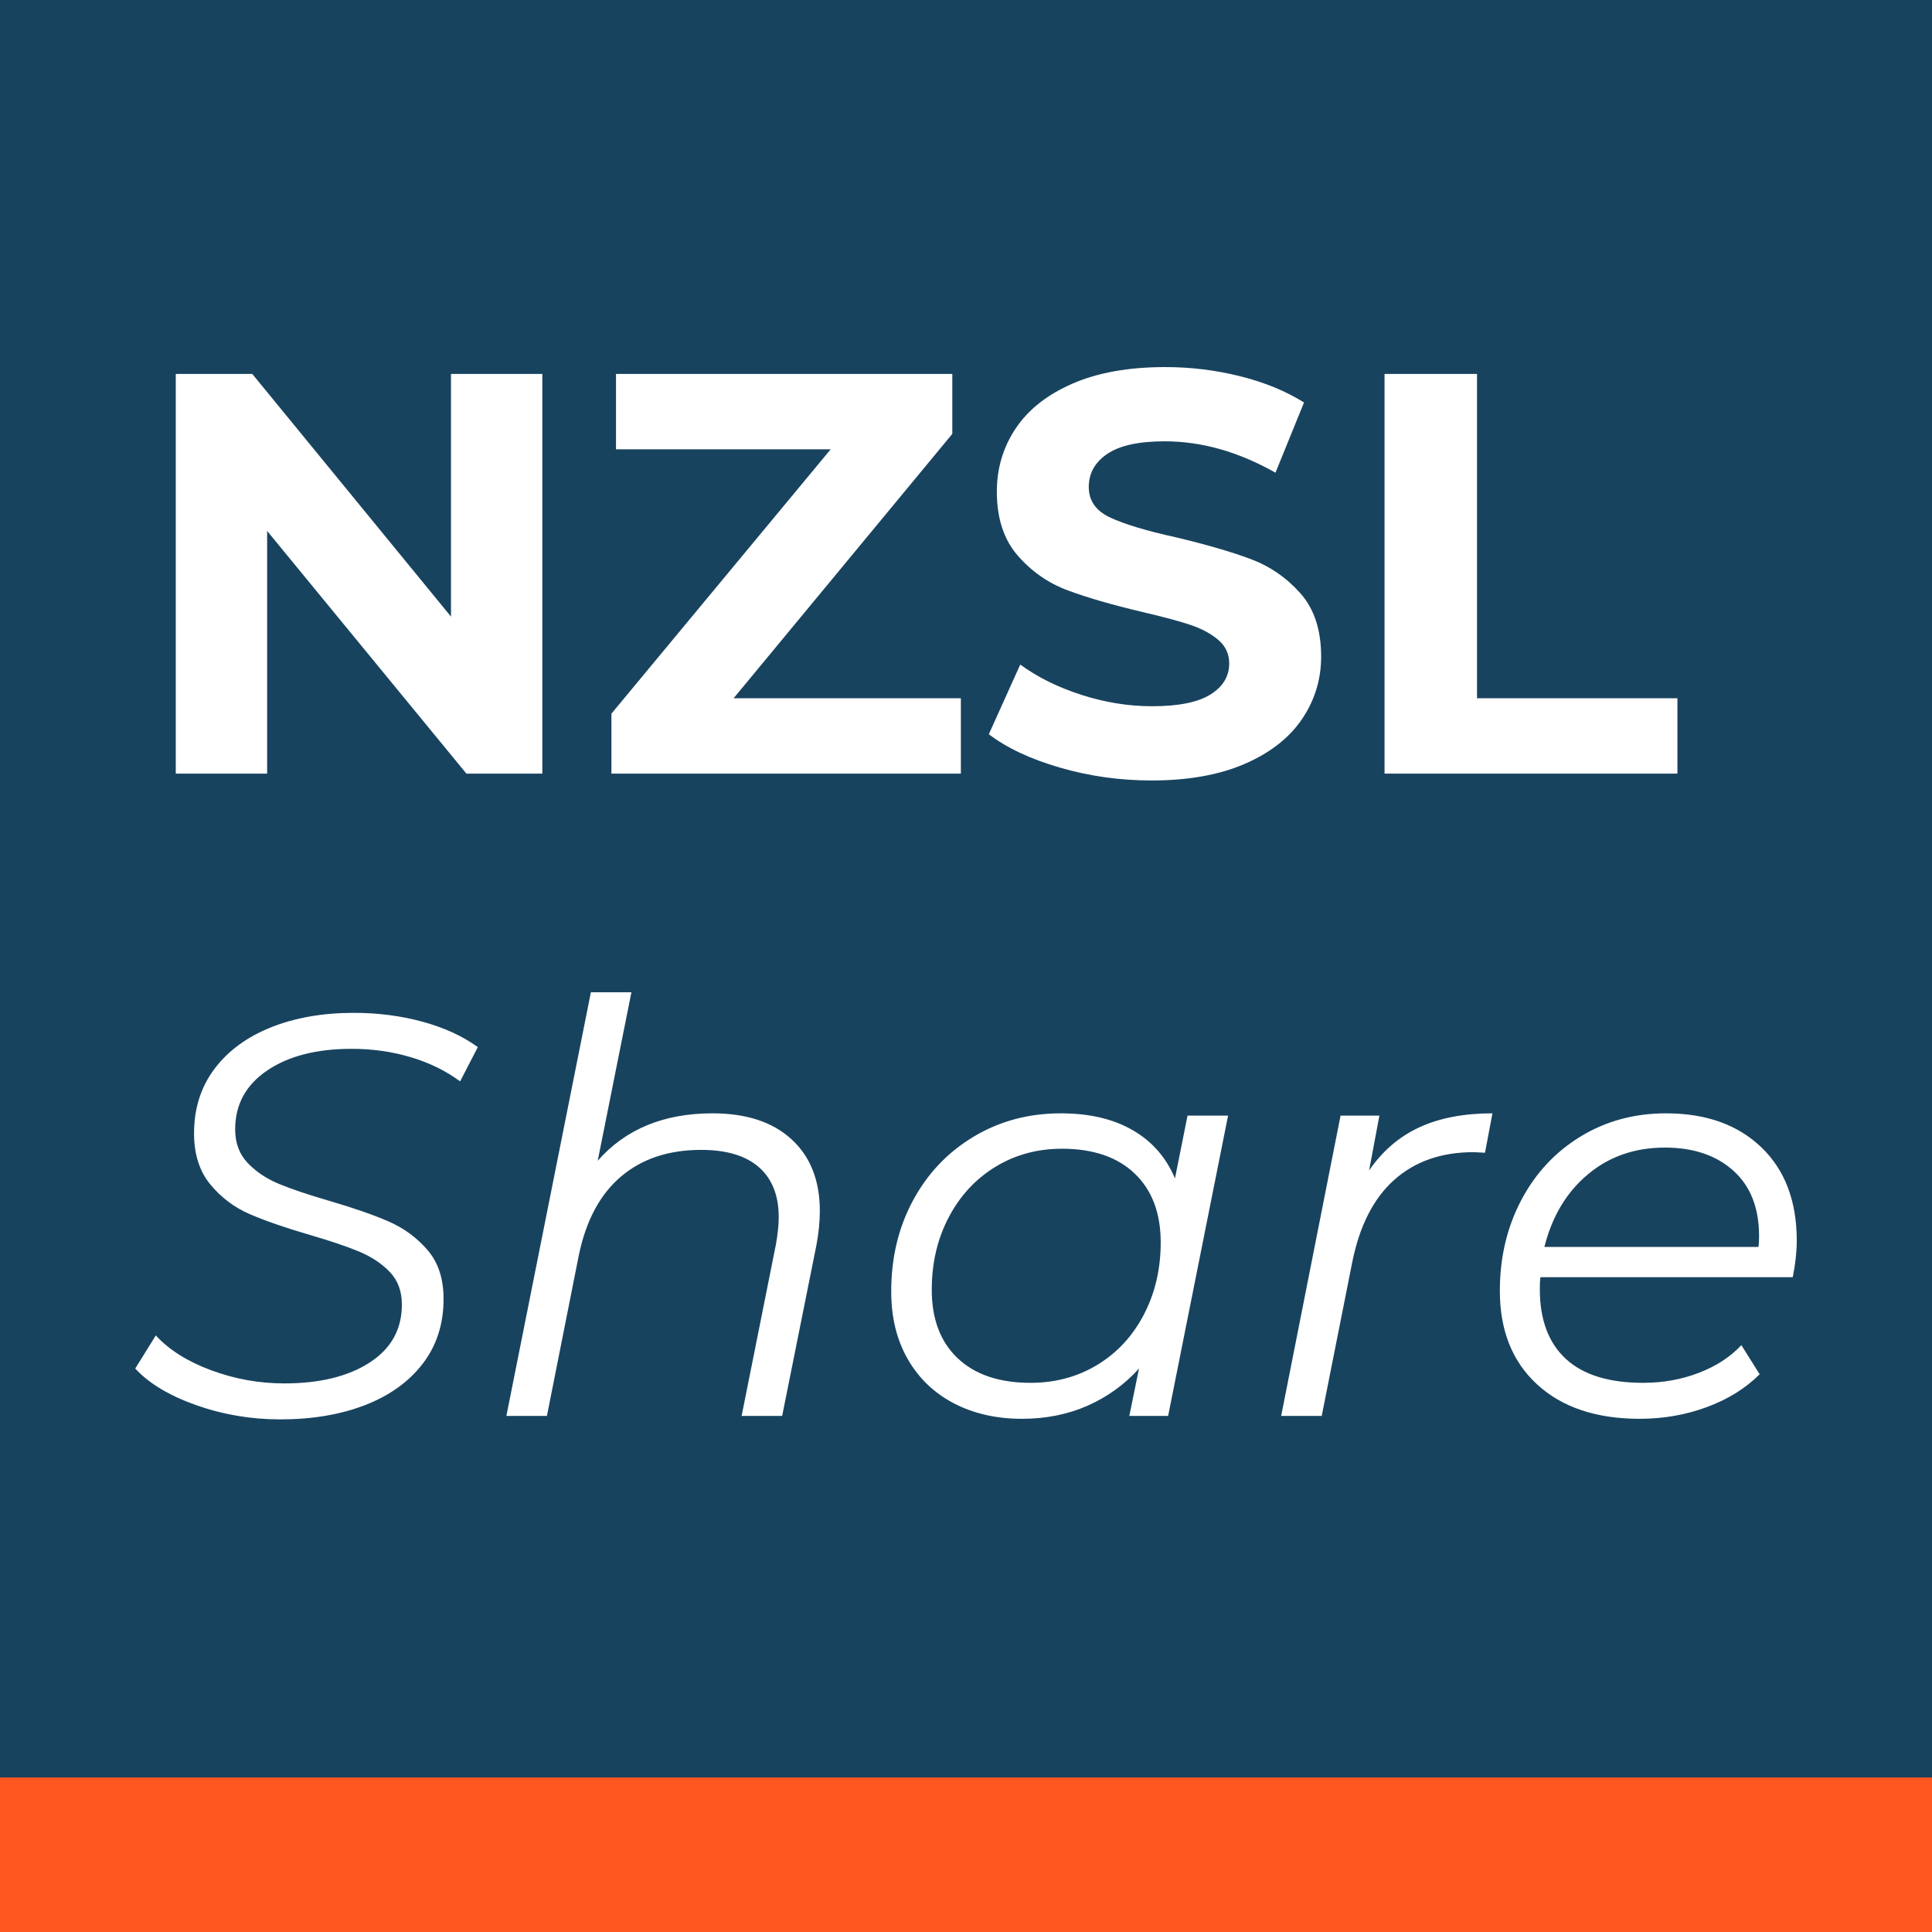 <?xml version="1.0" encoding="UTF-8"?>
<svg width="100px" height="100px" viewBox="0 0 100 100" version="1.1" xmlns="http://www.w3.org/2000/svg" xmlns:xlink="http://www.w3.org/1999/xlink">
    <rect x="0" y="0" width="100" height="100" fill="#808080" stroke="none"/>
    <!-- Generator: Sketch 60.1 (88133) - https://sketch.com -->
    <title>nzsl-share-favi</title>
    <desc>Created with Sketch.</desc>
    <g id="Symbols" stroke="none" stroke-width="1" fill="none" fill-rule="evenodd">
        <g id="nzsl-share-favi">
            <rect id="Rectangle" fill="#18435F" x="0" y="0" width="100" height="92"></rect>
            <rect id="Rectangle" fill="#FF571F" x="0" y="92" width="100" height="8"></rect>
            <path d="M28.071,19.355 L28.071,40.042 L24.141,40.042 L13.827,27.482 L13.827,40.042 L9.098,40.042 L9.098,19.355 L13.058,19.355 L23.343,31.915 L23.343,19.355 L28.071,19.355 Z M49.734,36.141 L49.734,40.042 L31.647,40.042 L31.647,36.939 L42.996,23.256 L31.884,23.256 L31.884,19.355 L49.291,19.355 L49.291,22.458 L37.972,36.141 L49.734,36.141 Z M59.605,40.397 C57.97,40.397 56.388,40.175 54.862,39.732 C53.335,39.288 52.108,38.712 51.182,38.003 L52.808,34.397 C53.694,35.047 54.748,35.57 55.97,35.964 C57.191,36.358 58.413,36.555 59.634,36.555 C60.994,36.555 61.999,36.353 62.649,35.949 C63.299,35.545 63.624,35.008 63.624,34.338 C63.624,33.846 63.432,33.437 63.048,33.112 C62.664,32.787 62.171,32.526 61.57,32.329 C60.969,32.131 60.156,31.915 59.132,31.678 C57.556,31.304 56.265,30.93 55.26,30.555 C54.256,30.181 53.394,29.58 52.675,28.753 C51.955,27.925 51.596,26.822 51.596,25.443 C51.596,24.241 51.921,23.152 52.571,22.177 C53.221,21.202 54.201,20.428 55.512,19.857 C56.822,19.286 58.423,19 60.314,19 C61.634,19 62.925,19.158 64.186,19.473 C65.447,19.788 66.55,20.241 67.496,20.832 L66.018,24.467 C64.107,23.384 62.196,22.842 60.285,22.842 C58.945,22.842 57.955,23.059 57.314,23.492 C56.674,23.926 56.354,24.497 56.354,25.206 C56.354,25.915 56.723,26.442 57.462,26.787 C58.201,27.132 59.329,27.472 60.846,27.807 C62.422,28.181 63.713,28.556 64.718,28.93 C65.722,29.304 66.584,29.895 67.303,30.703 C68.023,31.511 68.382,32.604 68.382,33.984 C68.382,35.166 68.052,36.244 67.392,37.22 C66.732,38.195 65.742,38.968 64.422,39.54 C63.102,40.111 61.496,40.397 59.605,40.397 Z M71.663,19.355 L76.45,19.355 L76.45,36.141 L86.823,36.141 L86.823,40.042 L71.663,40.042 L71.663,19.355 Z M14.507,73.467 C12.989,73.467 11.536,73.22 10.147,72.728 C8.758,72.235 7.709,71.605 7,70.836 L8.064,69.122 C8.753,69.871 9.709,70.472 10.931,70.925 C12.152,71.378 13.413,71.605 14.713,71.605 C16.546,71.605 18.018,71.245 19.132,70.526 C20.245,69.807 20.801,68.807 20.801,67.526 C20.801,66.837 20.595,66.275 20.181,65.842 C19.767,65.408 19.245,65.059 18.614,64.793 C17.984,64.527 17.127,64.236 16.043,63.921 C14.763,63.547 13.723,63.187 12.925,62.842 C12.127,62.497 11.448,61.985 10.886,61.305 C10.325,60.626 10.044,59.744 10.044,58.66 C10.044,57.38 10.394,56.272 11.093,55.336 C11.793,54.4 12.768,53.681 14.019,53.178 C15.27,52.676 16.703,52.425 18.319,52.425 C19.56,52.425 20.742,52.577 21.865,52.883 C22.988,53.188 23.944,53.627 24.732,54.198 L23.816,55.971 C23.067,55.419 22.21,55.001 21.245,54.715 C20.279,54.429 19.265,54.287 18.201,54.287 C16.388,54.287 14.93,54.661 13.827,55.41 C12.723,56.158 12.172,57.173 12.172,58.454 C12.172,59.163 12.389,59.744 12.822,60.197 C13.255,60.65 13.792,61.01 14.433,61.276 C15.073,61.542 15.935,61.833 17.019,62.148 C18.299,62.522 19.334,62.882 20.122,63.226 C20.91,63.571 21.58,64.064 22.131,64.704 C22.683,65.344 22.959,66.187 22.959,67.231 C22.959,68.531 22.599,69.649 21.88,70.585 C21.161,71.521 20.166,72.235 18.895,72.728 C17.624,73.22 16.162,73.467 14.507,73.467 Z M36.878,57.626 C38.632,57.626 39.996,58.074 40.971,58.971 C41.947,59.867 42.434,61.104 42.434,62.68 C42.434,63.231 42.375,63.822 42.257,64.453 L40.484,73.289 L38.386,73.289 L40.159,64.423 C40.257,63.872 40.307,63.399 40.307,63.005 C40.307,61.882 39.967,61.02 39.287,60.419 C38.607,59.818 37.607,59.518 36.287,59.518 C34.613,59.518 33.233,59.976 32.15,60.892 C31.066,61.808 30.337,63.162 29.963,64.955 L28.308,73.289 L26.21,73.289 L30.584,51.361 L32.682,51.361 L30.938,60.079 C32.376,58.444 34.356,57.626 36.878,57.626 Z M63.565,57.744 L60.462,73.289 L58.452,73.289 L58.955,70.836 C58.206,71.664 57.319,72.304 56.295,72.757 C55.27,73.211 54.137,73.437 52.896,73.437 C51.576,73.437 50.404,73.171 49.379,72.639 C48.355,72.107 47.557,71.344 46.986,70.349 C46.414,69.354 46.129,68.186 46.129,66.847 C46.129,65.093 46.508,63.517 47.266,62.118 C48.025,60.719 49.074,59.621 50.414,58.823 C51.754,58.025 53.251,57.626 54.906,57.626 C56.384,57.626 57.625,57.917 58.63,58.498 C59.634,59.079 60.363,59.912 60.816,60.995 L61.467,57.744 L63.565,57.744 Z M53.34,71.575 C54.62,71.575 55.773,71.265 56.797,70.644 C57.822,70.024 58.625,69.157 59.206,68.044 C59.787,66.93 60.078,65.684 60.078,64.305 C60.078,62.788 59.629,61.601 58.733,60.744 C57.837,59.887 56.581,59.458 54.965,59.458 C53.684,59.458 52.532,59.774 51.507,60.404 C50.483,61.035 49.68,61.906 49.099,63.02 C48.517,64.133 48.227,65.379 48.227,66.758 C48.227,68.275 48.675,69.457 49.571,70.304 C50.468,71.152 51.724,71.575 53.34,71.575 Z M70.865,60.581 C71.554,59.577 72.421,58.833 73.465,58.35 C74.51,57.867 75.77,57.626 77.248,57.626 L76.864,59.665 L76.273,59.636 C74.598,59.636 73.224,60.118 72.15,61.084 C71.076,62.049 70.352,63.488 69.978,65.399 L68.412,73.289 L66.313,73.289 L69.387,57.744 L71.397,57.744 L70.865,60.581 Z M79.731,66.108 C79.711,66.246 79.701,66.453 79.701,66.729 C79.701,68.305 80.149,69.507 81.046,70.334 C81.942,71.162 83.277,71.575 85.05,71.575 C86.075,71.575 87.035,71.403 87.932,71.058 C88.828,70.713 89.562,70.236 90.133,69.625 L91.079,71.132 C90.35,71.861 89.439,72.427 88.345,72.831 C87.252,73.235 86.094,73.437 84.873,73.437 C82.627,73.437 80.859,72.846 79.568,71.664 C78.278,70.482 77.632,68.866 77.632,66.817 C77.632,65.083 78.002,63.517 78.741,62.118 C79.479,60.719 80.504,59.621 81.814,58.823 C83.124,58.025 84.597,57.626 86.232,57.626 C88.301,57.626 89.946,58.212 91.168,59.385 C92.389,60.557 93,62.167 93,64.216 C93,64.788 92.931,65.418 92.793,66.108 L79.731,66.108 Z M86.173,59.399 C84.617,59.399 83.287,59.862 82.184,60.788 C81.08,61.714 80.332,62.965 79.937,64.542 L91.02,64.542 C91.04,64.404 91.049,64.216 91.049,63.98 C91.049,62.522 90.606,61.394 89.72,60.596 C88.833,59.798 87.651,59.399 86.173,59.399 Z" id="NZSLShare" fill="#FFFFFF"></path>
        </g>
    </g>
</svg>